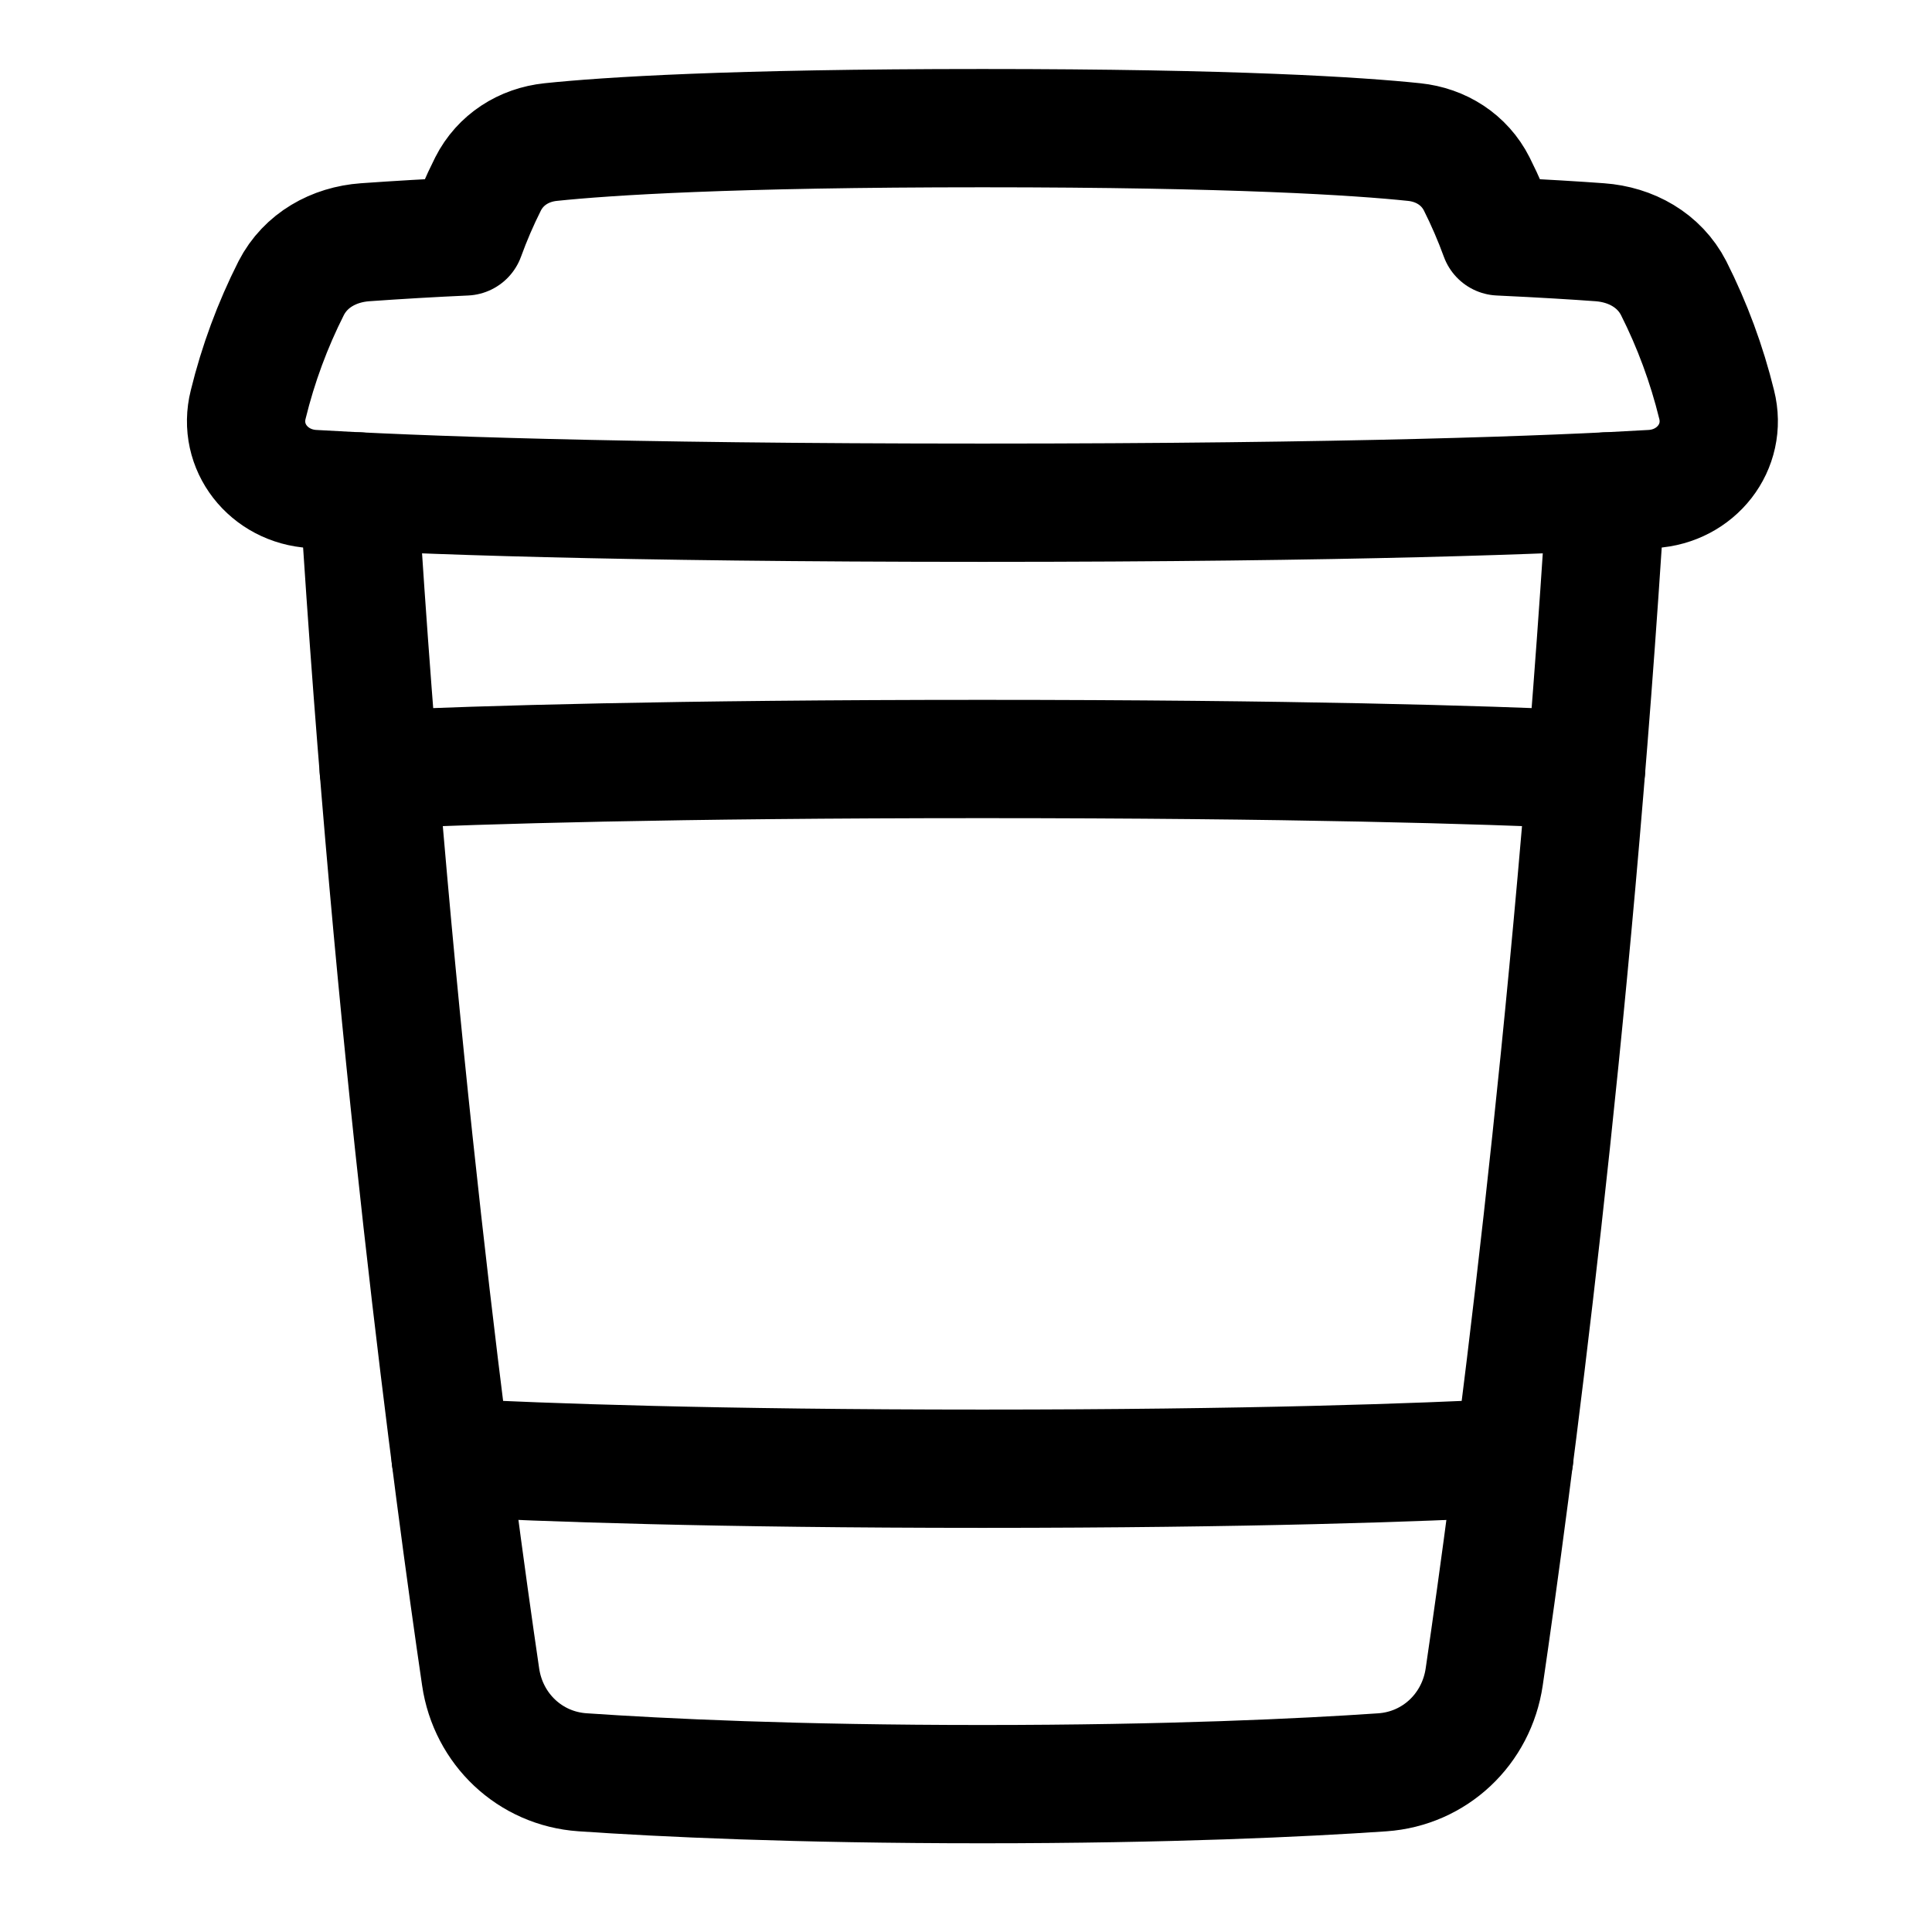 <svg width="49" height="49" viewBox="0 0 49 49" fill="none" xmlns="http://www.w3.org/2000/svg">
<path d="M9.606 19.516C12.252 19.396 17.06 19.25 24.916 19.25C32.772 19.25 37.579 19.395 40.226 19.516" stroke="black" stroke-width="3" stroke-linecap="round" stroke-linejoin="round"/>
<path d="M11.43 36.97C13.797 37.093 18.128 37.25 24.917 37.25C31.706 37.25 36.037 37.093 38.404 36.97" stroke="black" stroke-width="3" stroke-linecap="round" stroke-linejoin="round"/>
<path d="M13.968 3.603C13.283 3.674 12.689 4.052 12.378 4.666C12.161 5.098 11.97 5.542 11.805 5.996C10.955 6.034 10.106 6.084 9.258 6.144C8.466 6.201 7.749 6.601 7.386 7.307C6.911 8.246 6.545 9.237 6.295 10.259C6.022 11.34 6.821 12.337 7.934 12.402C10.434 12.55 15.56 12.75 24.917 12.75C34.273 12.75 39.398 12.55 41.899 12.402C43.012 12.337 43.811 11.34 43.538 10.259C43.287 9.237 42.921 8.246 42.447 7.307C42.084 6.601 41.367 6.201 40.575 6.144C39.975 6.1 39.139 6.048 38.028 5.996C37.862 5.542 37.671 5.098 37.454 4.666C37.144 4.052 36.55 3.674 35.865 3.603C34.449 3.455 31.326 3.25 24.917 3.25C18.507 3.25 15.384 3.455 13.967 3.603H13.968Z" stroke="black" stroke-width="3" stroke-linecap="round" stroke-linejoin="round"/>
<path d="M9.1 12.465C9.959 26.365 11.506 37.872 12.19 42.531C12.383 43.853 13.441 44.858 14.774 44.949C16.794 45.088 20.174 45.25 24.916 45.25C29.658 45.25 33.039 45.088 35.058 44.95C36.391 44.858 37.449 43.853 37.643 42.53C38.326 37.872 39.873 26.366 40.733 12.465" stroke="black" stroke-width="3" stroke-linecap="round" stroke-linejoin="round"/>
</svg>
